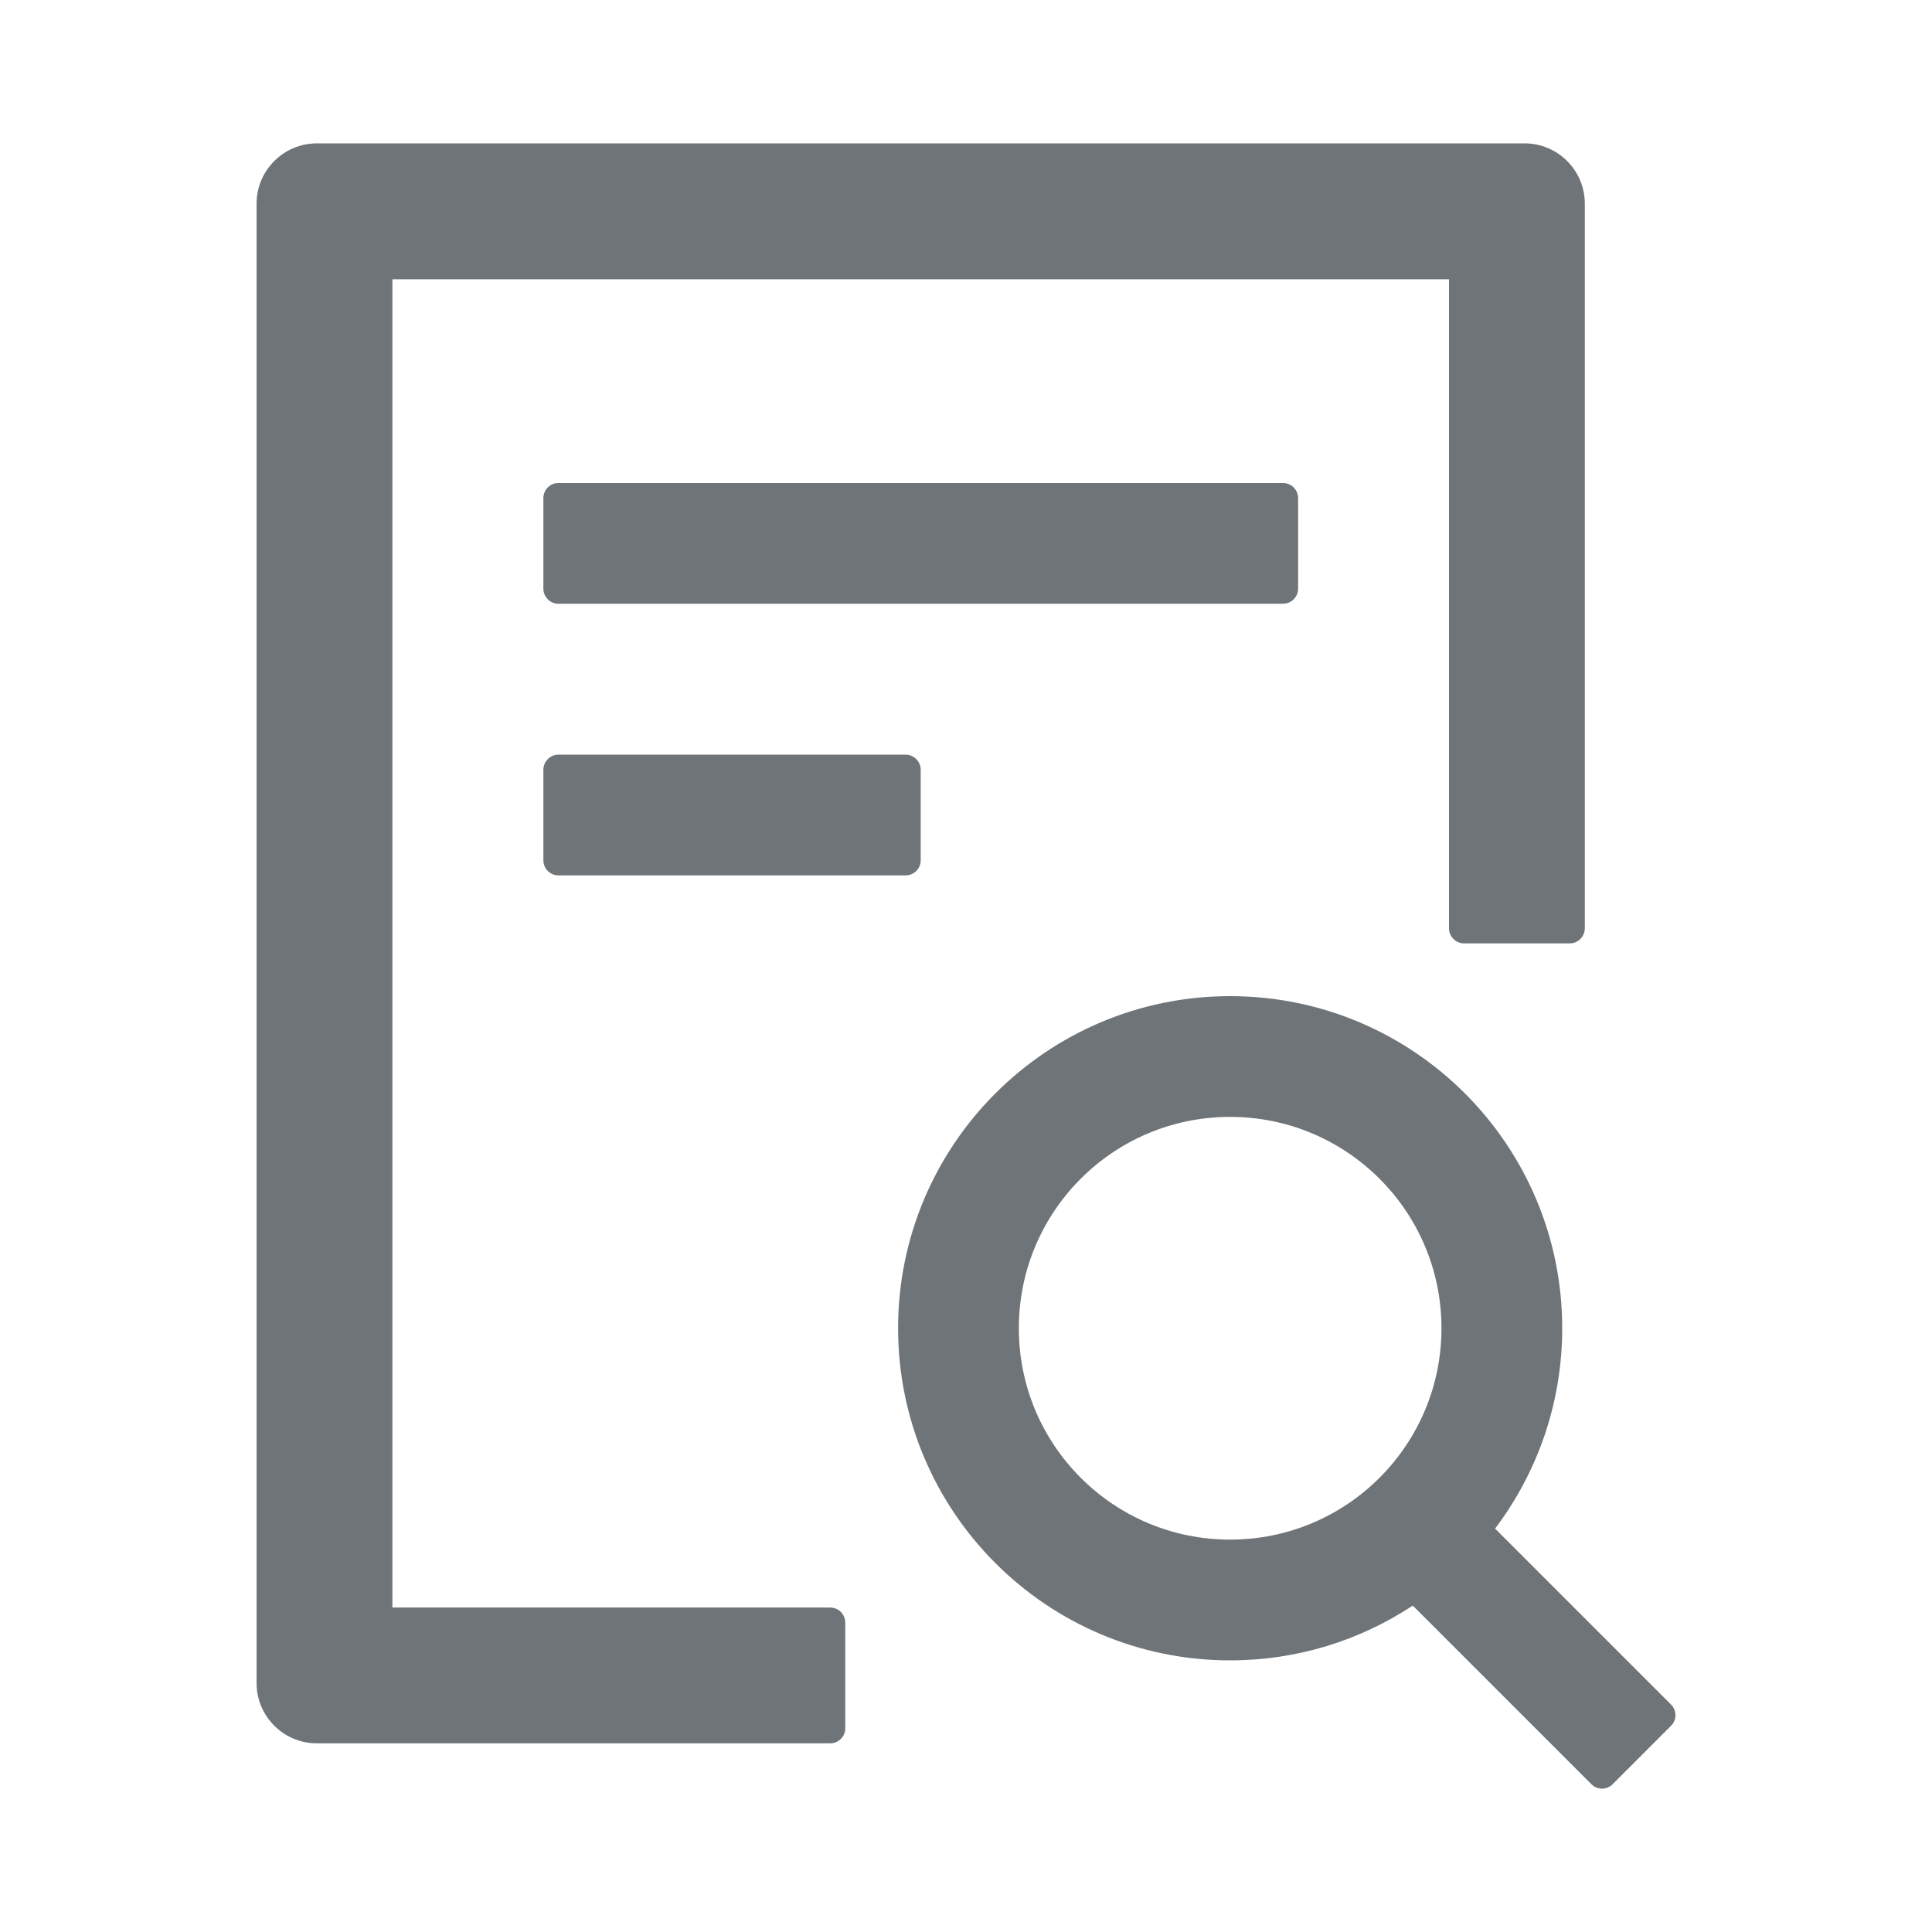 <?xml version="1.0" encoding="UTF-8"?>
<svg width="20px" height="20px" viewBox="0 0 20 20" version="1.1" xmlns="http://www.w3.org/2000/svg" xmlns:xlink="http://www.w3.org/1999/xlink">
    <!-- Generator: Sketch 52.2 (67145) - http://www.bohemiancoding.com/sketch -->
    <title>ICON/20/流程查询</title>
    <desc>Created with Sketch.</desc>
    <g id="ICON/20/流程查询" stroke="none" stroke-width="1" fill="none" fill-rule="evenodd">
        <path d="M13.438,6.094 L13.438,5.156 C13.438,5.07 13.367,5 13.281,5 L5.781,5 C5.695,5 5.625,5.07 5.625,5.156 L5.625,6.094 C5.625,6.18 5.695,6.25 5.781,6.25 L13.281,6.25 C13.367,6.25 13.438,6.18 13.438,6.094 Z M5.781,7.812 C5.695,7.812 5.625,7.883 5.625,7.969 L5.625,8.906 C5.625,8.992 5.695,9.062 5.781,9.062 L9.375,9.062 C9.461,9.062 9.531,8.992 9.531,8.906 L9.531,7.969 C9.531,7.883 9.461,7.812 9.375,7.812 L5.781,7.812 Z M8.594,16.641 L4.062,16.641 L4.062,2.891 L15,2.891 L15,9.609 C15,9.695 15.07,9.766 15.156,9.766 L16.25,9.766 C16.336,9.766 16.406,9.695 16.406,9.609 L16.406,2.109 C16.406,1.764 16.127,1.484 15.781,1.484 L3.281,1.484 C2.936,1.484 2.656,1.764 2.656,2.109 L2.656,17.422 C2.656,17.768 2.936,18.047 3.281,18.047 L8.594,18.047 C8.68,18.047 8.75,17.977 8.75,17.891 L8.75,16.797 C8.75,16.711 8.68,16.641 8.594,16.641 Z M17.299,17.646 L15.477,15.824 C15.912,15.248 16.172,14.529 16.172,13.75 C16.172,11.852 14.633,10.312 12.734,10.312 C10.836,10.312 9.297,11.852 9.297,13.75 C9.297,15.648 10.836,17.188 12.734,17.188 C13.434,17.188 14.082,16.979 14.625,16.621 L16.475,18.471 C16.506,18.502 16.545,18.516 16.584,18.516 C16.623,18.516 16.664,18.5 16.693,18.471 L17.299,17.865 C17.359,17.805 17.359,17.707 17.299,17.646 Z M12.734,15.938 C11.525,15.938 10.547,14.959 10.547,13.75 C10.547,12.541 11.525,11.562 12.734,11.562 C13.943,11.562 14.922,12.541 14.922,13.75 C14.922,14.959 13.943,15.938 12.734,15.938 Z" id="fill" fill="#6F7479" fill-rule="nonzero"></path>
    </g>
</svg>